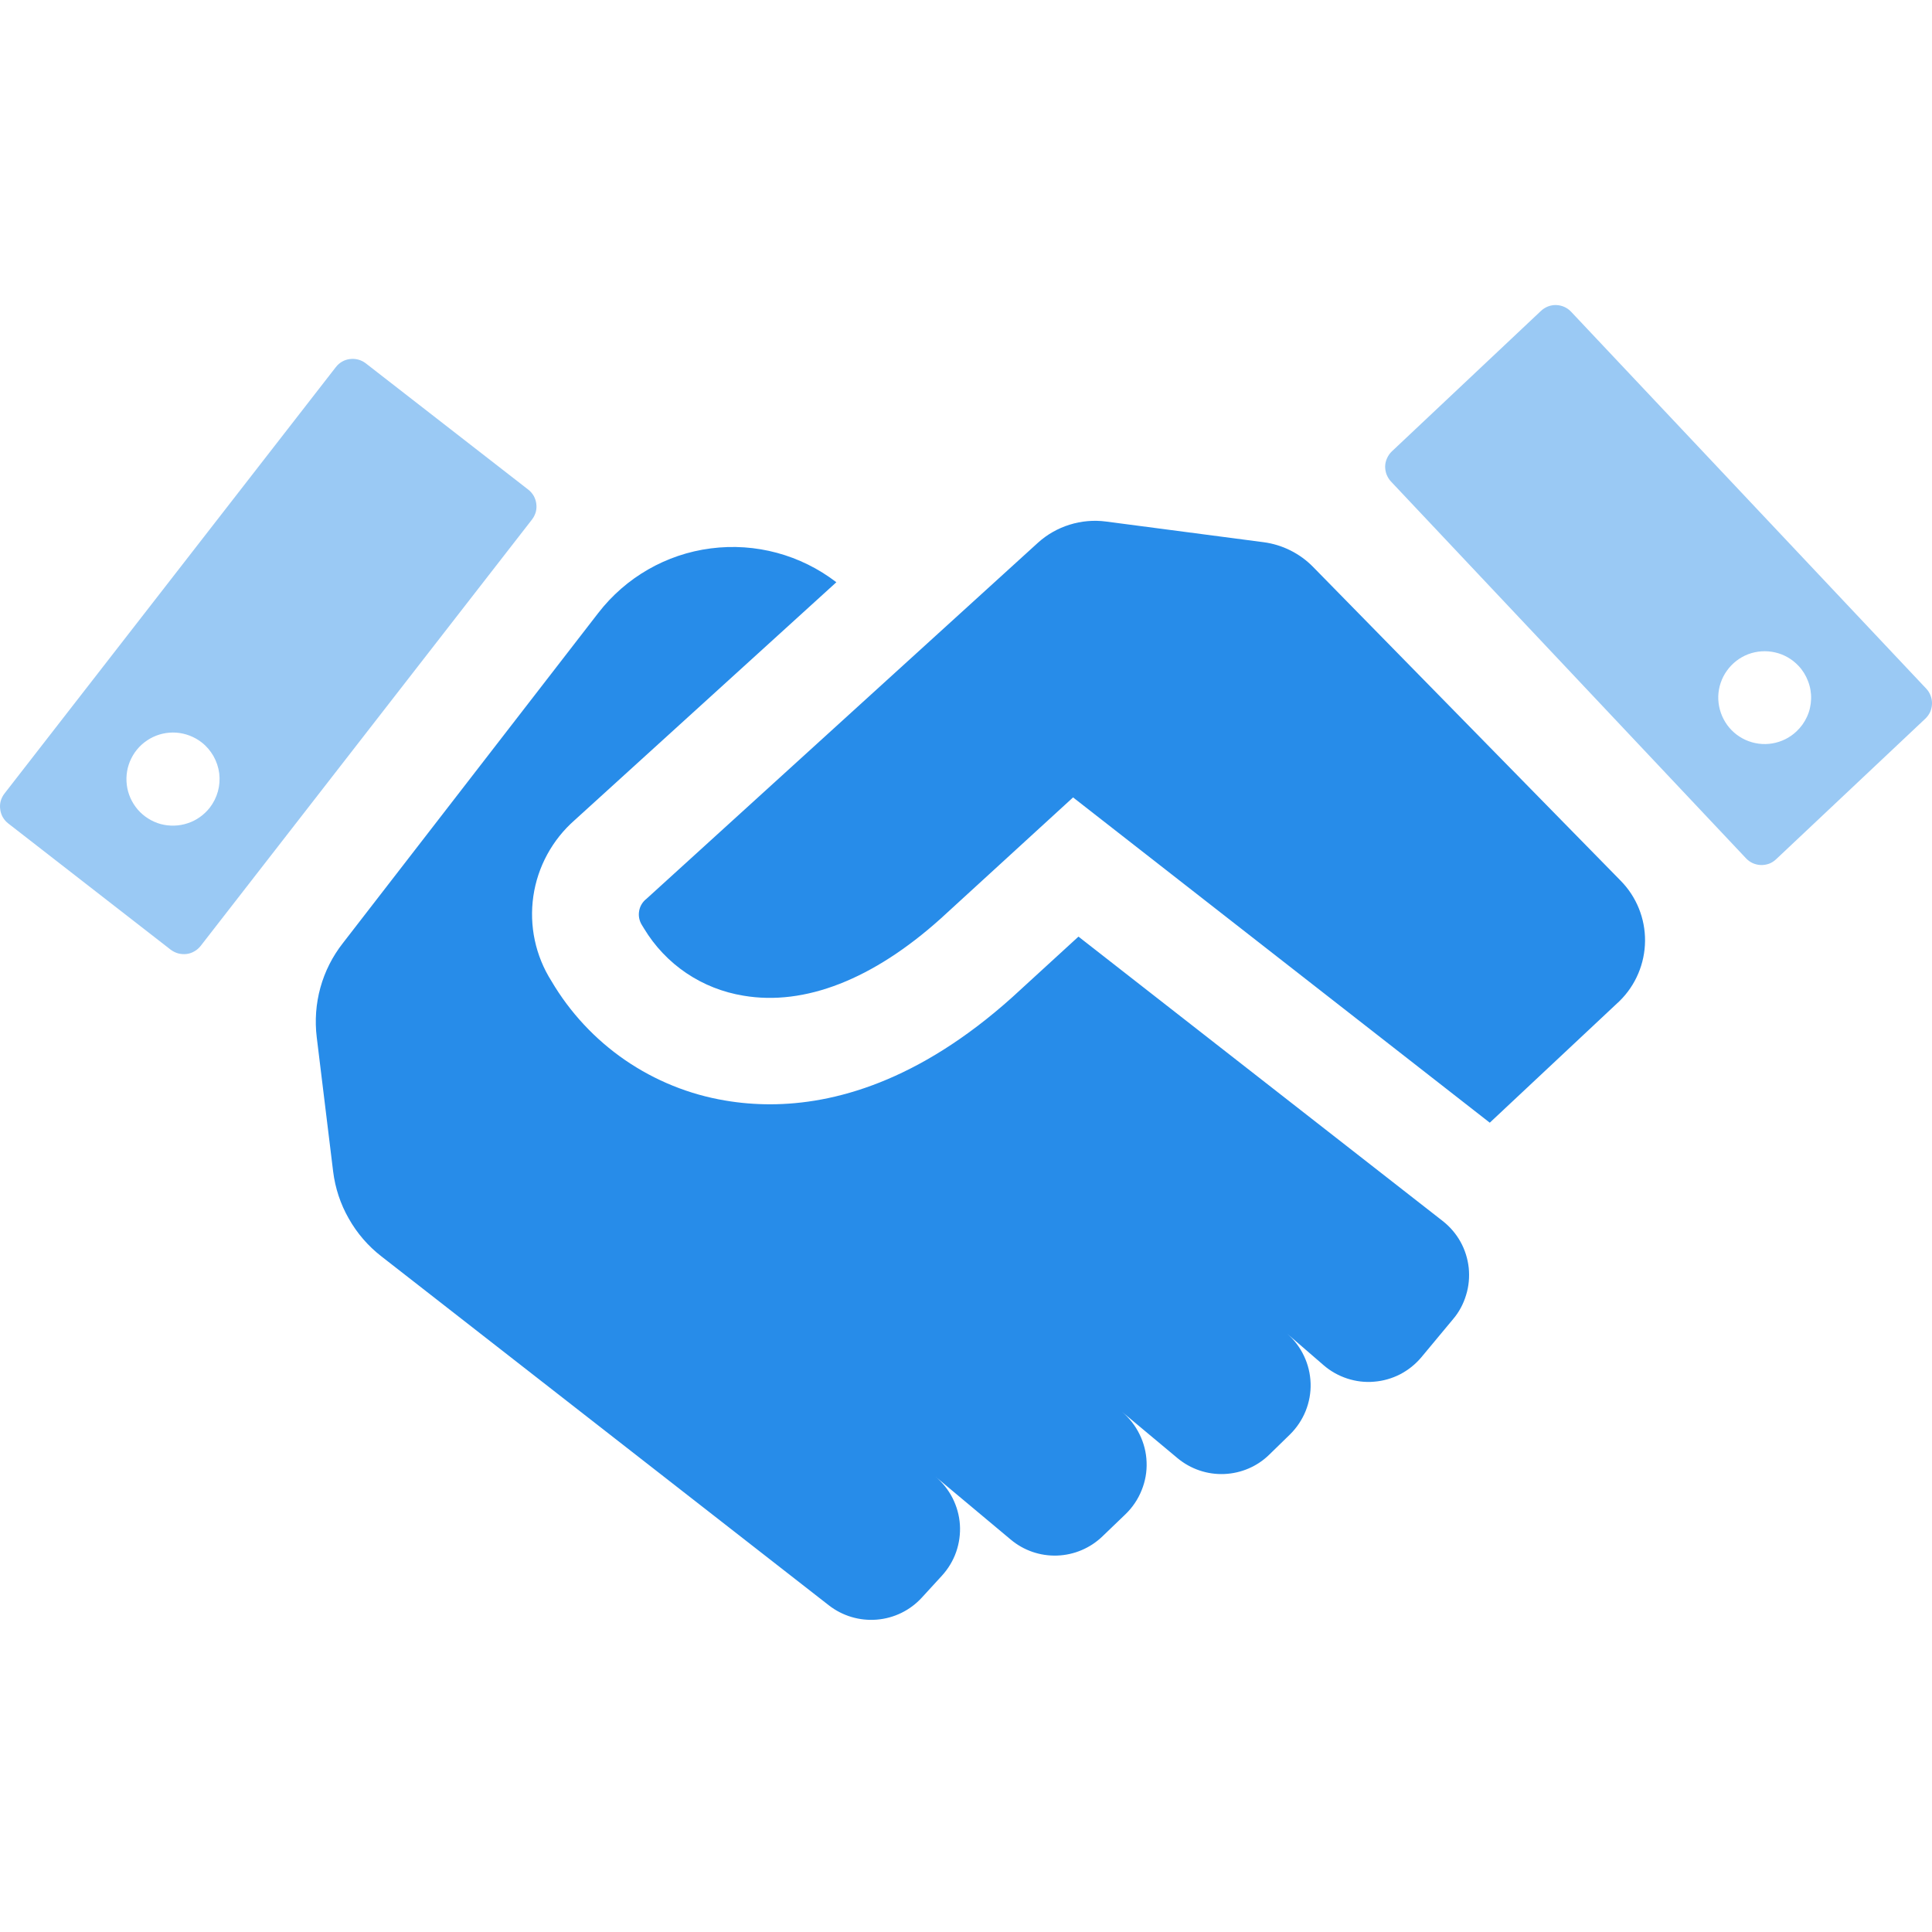 <svg width="19" height="19" viewBox="0 0 19 19" fill="none" xmlns="http://www.w3.org/2000/svg">
<g clip-path="url(#clip0)">
<path d="M18.943 6.772L15.451 3.066C15.413 3.025 15.36 3.002 15.305 3C15.249 2.998 15.196 3.019 15.155 3.057L13.688 4.439C13.668 4.458 13.652 4.481 13.641 4.506C13.629 4.531 13.623 4.558 13.622 4.585C13.622 4.613 13.626 4.64 13.636 4.666C13.646 4.691 13.66 4.715 13.679 4.735L17.171 8.441C17.19 8.461 17.213 8.478 17.238 8.489C17.263 8.5 17.29 8.506 17.317 8.507C17.345 8.508 17.372 8.503 17.398 8.494C17.424 8.484 17.447 8.469 17.467 8.45L18.934 7.068C18.954 7.049 18.97 7.027 18.982 7.002C18.993 6.976 18.999 6.949 19 6.922C19.001 6.894 18.996 6.867 18.986 6.841C18.977 6.816 18.962 6.792 18.943 6.772ZM17.667 7.193C17.602 7.255 17.519 7.296 17.43 7.311C17.341 7.326 17.25 7.314 17.167 7.277C17.085 7.24 17.015 7.179 16.968 7.103C16.92 7.026 16.896 6.937 16.898 6.847C16.901 6.757 16.93 6.67 16.983 6.596C17.035 6.523 17.108 6.466 17.192 6.434C17.277 6.402 17.369 6.396 17.457 6.416C17.545 6.436 17.625 6.482 17.687 6.548C17.728 6.591 17.76 6.643 17.781 6.699C17.803 6.755 17.813 6.815 17.811 6.875C17.809 6.935 17.796 6.994 17.771 7.048C17.746 7.103 17.711 7.152 17.667 7.193V7.193ZM3.597 3.573C3.553 3.539 3.497 3.524 3.442 3.531C3.387 3.537 3.337 3.566 3.303 3.61L0.044 7.804C0.027 7.826 0.015 7.85 0.007 7.877C0 7.903 -0.002 7.931 0.002 7.958C0.005 7.986 0.014 8.012 0.027 8.036C0.041 8.06 0.059 8.081 0.081 8.098L1.679 9.34C1.701 9.356 1.726 9.369 1.752 9.376C1.779 9.383 1.806 9.385 1.834 9.382C1.861 9.379 1.887 9.37 1.911 9.356C1.935 9.343 1.956 9.324 1.973 9.303L5.232 5.109C5.249 5.087 5.261 5.062 5.269 5.036C5.276 5.009 5.278 4.982 5.274 4.954C5.271 4.927 5.262 4.901 5.249 4.877C5.235 4.853 5.217 4.832 5.195 4.815L3.597 3.573ZM2.063 7.943C2.007 8.014 1.932 8.068 1.846 8.096C1.76 8.125 1.667 8.127 1.58 8.104C1.493 8.08 1.414 8.03 1.355 7.962C1.296 7.893 1.258 7.809 1.247 7.719C1.236 7.629 1.251 7.538 1.292 7.457C1.332 7.376 1.396 7.309 1.475 7.264C1.553 7.219 1.644 7.199 1.734 7.205C1.824 7.212 1.911 7.245 1.982 7.3C2.03 7.337 2.069 7.383 2.099 7.435C2.129 7.488 2.148 7.545 2.156 7.605C2.163 7.665 2.159 7.725 2.143 7.783C2.127 7.841 2.1 7.895 2.063 7.943Z" fill="#9AC9F4"/>
<path d="M14.187 12.007L10.606 9.211L9.953 9.809C9.03 10.637 8.2 10.86 7.573 10.86C7.425 10.86 7.278 10.848 7.132 10.823C6.779 10.764 6.443 10.628 6.147 10.425C5.852 10.222 5.605 9.957 5.423 9.648C5.266 9.4 5.203 9.105 5.245 8.814C5.287 8.524 5.432 8.258 5.652 8.065L8.225 5.726C7.874 5.456 7.43 5.336 6.991 5.393C6.552 5.449 6.154 5.678 5.883 6.029L3.372 9.275C3.27 9.405 3.195 9.553 3.151 9.712C3.107 9.871 3.095 10.037 3.115 10.201L3.276 11.519C3.296 11.683 3.348 11.841 3.43 11.984C3.511 12.128 3.62 12.254 3.75 12.355L8.152 15.788C8.286 15.892 8.454 15.942 8.624 15.928C8.793 15.914 8.951 15.837 9.066 15.711L9.264 15.495C9.325 15.428 9.373 15.349 9.403 15.263C9.433 15.177 9.446 15.085 9.44 14.994C9.434 14.903 9.409 14.814 9.368 14.733C9.327 14.652 9.269 14.579 9.199 14.521L9.939 15.14C10.067 15.248 10.23 15.304 10.397 15.298C10.563 15.292 10.722 15.225 10.842 15.109L11.07 14.89C11.138 14.824 11.192 14.744 11.227 14.656C11.263 14.568 11.28 14.474 11.276 14.379C11.273 14.284 11.249 14.191 11.207 14.106C11.166 14.021 11.106 13.945 11.034 13.884L11.58 14.34C11.709 14.447 11.872 14.503 12.04 14.496C12.207 14.489 12.366 14.421 12.485 14.303L12.686 14.107C12.753 14.041 12.805 13.963 12.84 13.877C12.875 13.79 12.892 13.697 12.889 13.604C12.886 13.511 12.864 13.419 12.824 13.335C12.784 13.25 12.727 13.175 12.656 13.114L13.017 13.426C13.085 13.485 13.164 13.529 13.249 13.557C13.335 13.585 13.424 13.596 13.514 13.588C13.603 13.581 13.69 13.556 13.77 13.515C13.85 13.473 13.92 13.417 13.978 13.348L14.29 12.973C14.349 12.904 14.392 12.823 14.418 12.736C14.445 12.65 14.453 12.559 14.444 12.468C14.434 12.378 14.407 12.291 14.363 12.212C14.319 12.133 14.259 12.063 14.187 12.007ZM15.938 8.661L12.914 5.576C12.783 5.442 12.61 5.356 12.425 5.332L10.877 5.129C10.757 5.113 10.634 5.124 10.519 5.16C10.403 5.196 10.296 5.257 10.207 5.338L9.842 5.67L6.359 8.838C6.321 8.867 6.294 8.91 6.286 8.957C6.277 9.005 6.286 9.054 6.312 9.096L6.334 9.132C6.439 9.306 6.581 9.456 6.75 9.57C6.919 9.684 7.11 9.759 7.312 9.792C7.913 9.894 8.584 9.633 9.251 9.034L10.553 7.842L14.651 11.041L15.928 9.844C16.086 9.689 16.176 9.476 16.178 9.254C16.18 9.033 16.094 8.819 15.938 8.661Z" fill="#278CE9"/>
</g>
<defs>
<clipPath id="clip0">
<rect width="19" height="19" fill="white"/>
</clipPath>
</defs>
</svg>
